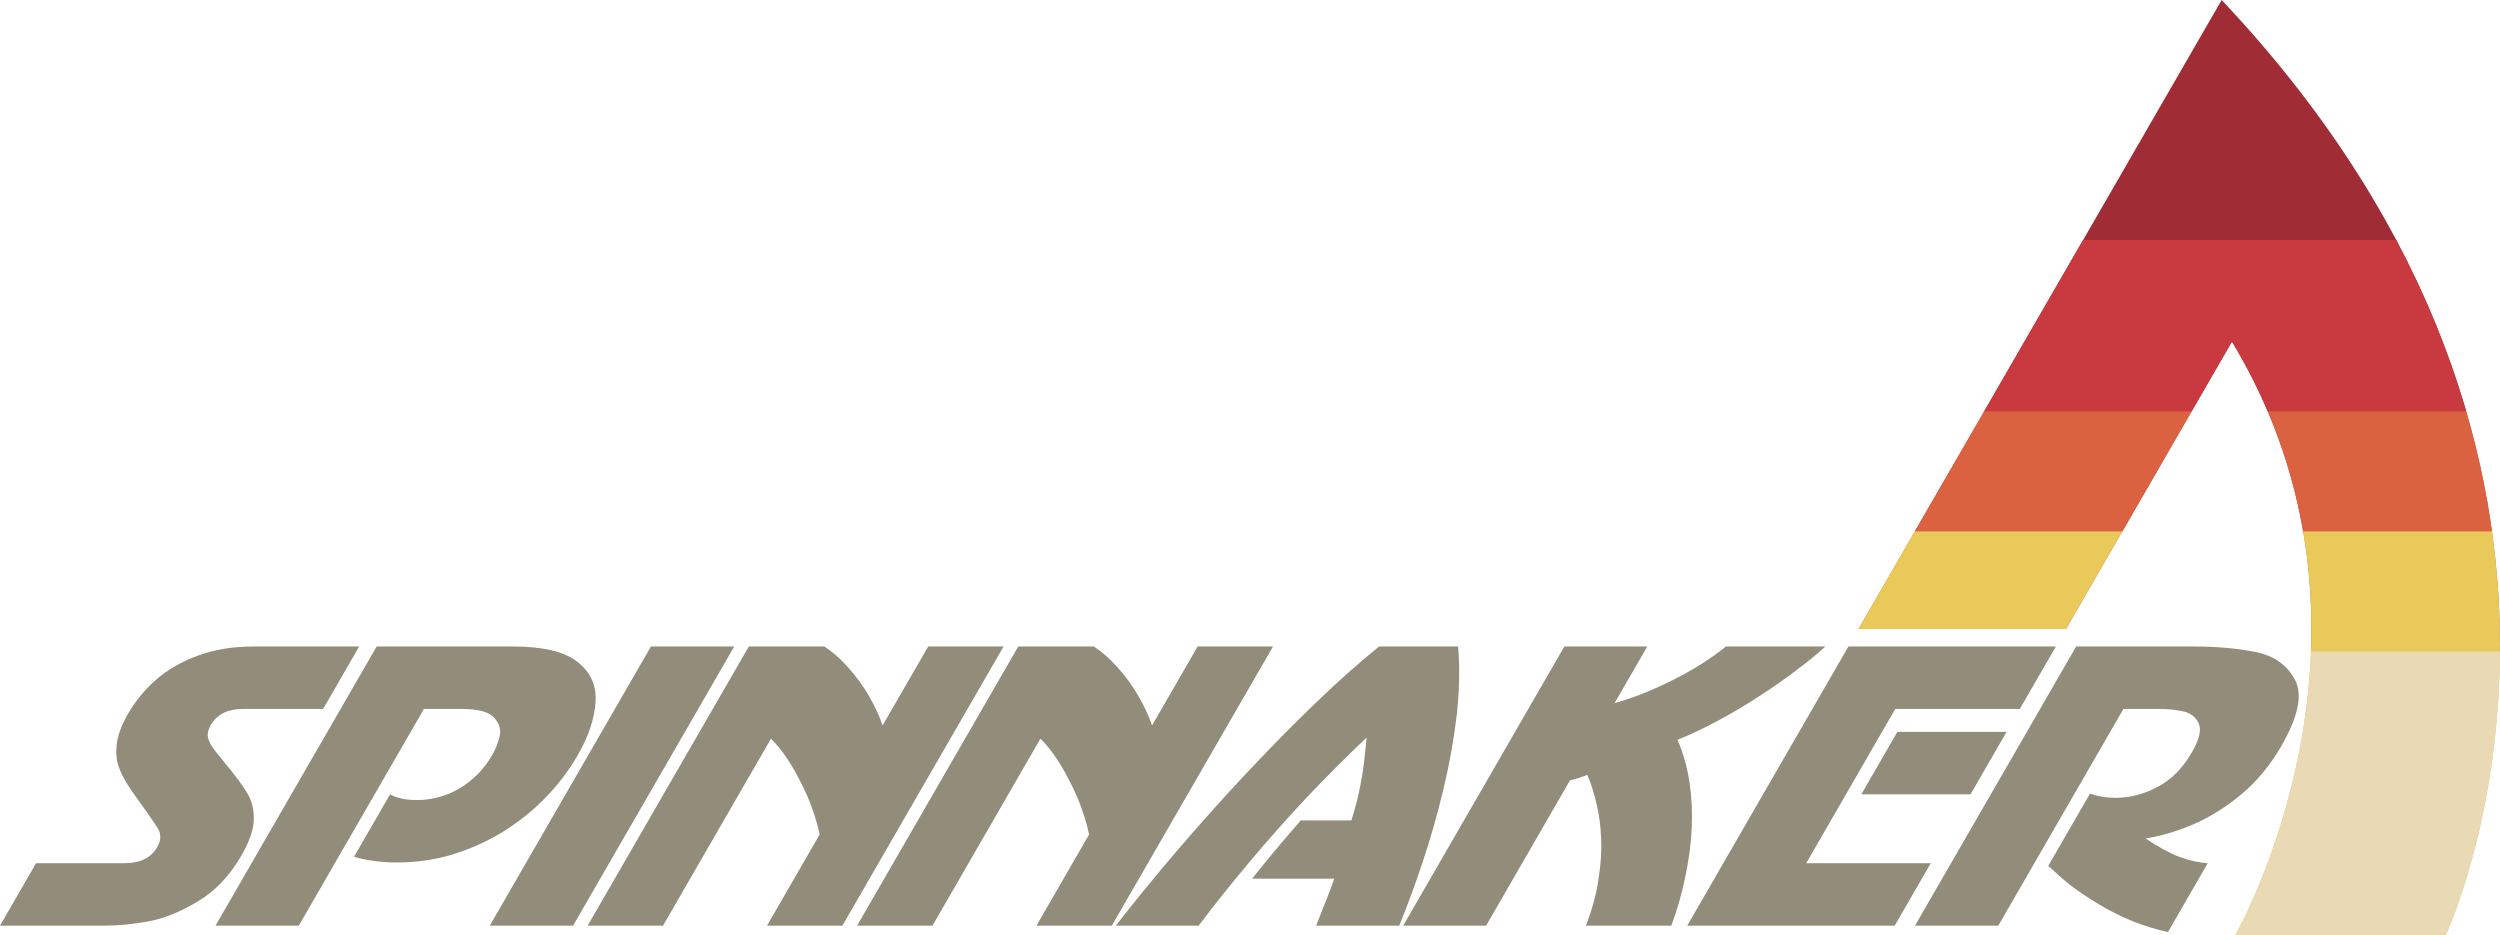 <?xml version="1.0" encoding="UTF-8"?>
<!-- Created with Inkscape (http://www.inkscape.org/) -->
<svg width="1020.9" height="382" version="1.1" viewBox="0 0 1020.9 382" xmlns="http://www.w3.org/2000/svg" xmlns:cc="http://creativecommons.org/ns#" xmlns:dc="http://purl.org/dc/elements/1.1/" xmlns:rdf="http://www.w3.org/1999/02/22-rdf-syntax-ns#">
 <defs>
 <clipPath id="clipPath1574">
 <path d="m939.26 1562-148.29 256.85h84.723l67.77-117.38c72.24 119.54 1.252 242.53 1.252 242.53h86s89.696-190-91.453-382z" fill="#00f"/>
 </clipPath>
 </defs>
 <g transform="translate(-32.023 -1562)" clip-path="url(#clipPath1574)">
 <rect x="788" y="1562" width="265" height="168" fill="#a02c35"/>
 <rect x="788" y="1660" width="265" height="119" fill="#c93a40"/>
 <rect x="788" y="1730" width="265" height="98" fill="#da6240"/>
 <rect x="788" y="1779" width="265" height="165" fill="#e8c959"/>
 <rect x="788" y="1828" width="265" height="116" fill="#e9d9b4"/>
 </g>
 <path d="m305.79 264h30.78q4.922 3.075 9.84 8.625 4.989 5.55 8.492 11.7 3.574 6.15 5.513 11.925l18.62-32.25h30.78l-65.818 114h-30.78l21.477-37.2q-0.99-4.95-2.987-10.5-1.926-5.55-4.849-11.1-2.809-5.625-5.755-9.9-2.904-4.35-6.271-7.65l-44.081 76.35h-30.78z" fill="#928d7a"/>
 <path d="m153.82 264h55.598q18.742 0 26.595 6.45 7.974 6.375 7.169 16.5-0.727 10.125-7.265 21.45-5.413 9.375-13.153 17.325-7.618 7.875-17.425 13.95-9.764 6-20.726 9.3-10.839 3.225-22.337 3.225-9.765 0-17.715-2.325l14.722-25.5q4.091 2.325 10.943 2.325 5.906 0 11.643-2.025 5.78-2.1 10.682-6.225 5.024-4.2 8.488-10.2 1.992-3.45 2.948-7.425 1.078-4.05-2.119-7.65-3.076-3.675-13.392-3.675h-15.356l-51.096 88.5h-34.02z" fill="#928d7a"/>
 <path d="m265.82 264h34.02l-65.818 114h-34.02z" fill="#928d7a"/>
 <path d="m415.82 264h30.78q4.922 3.075 9.84 8.625 4.989 5.55 8.492 11.7 3.574 6.15 5.513 11.925l18.62-32.25h30.78l-65.818 114h-30.78l21.477-37.2q-0.99-4.95-2.987-10.5-1.926-5.55-4.849-11.1-2.809-5.625-5.755-9.9-2.904-4.35-6.271-7.65l-44.081 76.35h-30.78z" fill="#928d7a"/>
 <path d="m563.15 264h32.29q1.105 13.425-0.606 28.2t-5.416 30.15q-3.661 15.3-8.396 29.475-4.692 14.1-9.626 26.175h-33.936q1.148-3.075 3.326-8.475 2.713-6.6 4.076-10.725h-33.544q9.133-11.475 19.84-23.775h20.691q2.371-7.5 3.638-14.175 1.311-6.75 1.799-12.075 0.61-5.4 0.768-7.575-12.606 11.925-24.713 24.75-12.029 12.825-23.393 26.4-11.321 13.5-20.452 25.65h-33.858q10.962-14.1 24.618-30.15 13.777-16.125 28.513-31.875 14.858-15.825 28.592-29.025 13.778-13.275 25.79-22.95z" fill="#928d7a"/>
 <path d="m638.82 264h33.858l-13.337 23.1q10.18-2.7 23.109-9.075t22.362-14.025h40.598q-4.706 4.35-12.307 10.05-7.48 5.625-15.44 10.725-7.882 5.1-16.402 9.675-8.52 4.575-16.251 7.65 3.448 7.875 4.862 17.1 1.414 9.225 0.958 18.975-0.456 9.75-2.67 20.1-2.135 10.35-5.667 19.725h-34.877q3.74-9.6 5.104-18.75 1.486-9.225 1.122-16.875-0.321-7.725-1.891-14.1-1.449-6.45-3.739-11.85-3.644 1.425-7.099 2.25l-34.251 59.325h-33.858z" fill="#928d7a"/>
 <path d="m839.54 264-14.722 25.5h-50.865l-36.373 63h50.865l-14.722 25.5h-84.723l65.818-114zm-20.135 34.875-14.722 25.5h-44.595l14.722-25.5z" fill="#928d7a"/>
 <path d="m847.82 264h47.88q14.175 0 25.397 2.25 11.222 2.25 16.063 11.325 4.884 9-5.595 27.15-6.798 11.775-16.472 19.8-9.63 7.95-19.737 12.225-10.107 4.275-19.234 5.625 8.065 5.4 13.975 7.575 5.911 2.175 11.443 2.55l-16.238 28.125q-6.93-1.5-14.376-4.425-7.324-3-13.928-6.975-6.604-3.975-11.034-7.35-4.387-3.45-9.526-8.325l17.017-29.475q4.832 1.725 10.423 1.725 8.741 0 17.124-4.425 8.461-4.425 14.09-14.175 4.633-8.025 2.711-11.925-1.922-3.9-6.364-4.8-4.398-0.975-9.99-0.975h-14.333l-51.096 88.5h-34.02z" fill="#928d7a"/>
 <path d="m146.67 264-14.722 25.5h-32.775q-9.3 0-13.111 6.6-1.342 2.325-1.236 4.35 0.224 1.95 1.625 4.2 1.476 2.25 5.221 6.675 6.447 7.8 9.269 12.525 2.865 4.65 2.69 10.8-0.101 6.15-5.08 14.775-7.145 12.375-17.875 18.75-10.656 6.375-20.202 8.1-9.546 1.725-17.571 1.725h-42.9l14.722-25.5h36q9.675 0 13.399-6.45 1.169-2.025 1.285-3.525 0.159-1.575-0.305-2.85-0.464-1.275-2.185-3.75t-2.932-4.275q-4.102-5.625-7.066-9.975t-4.439-8.55-0.757-9.6q0.718-5.4 4.615-12.15 4.46-7.725 11.461-13.875 7.076-6.15 17.147-9.825 10.072-3.675 22.522-3.675z" fill="#928d7a"/>
</svg>
